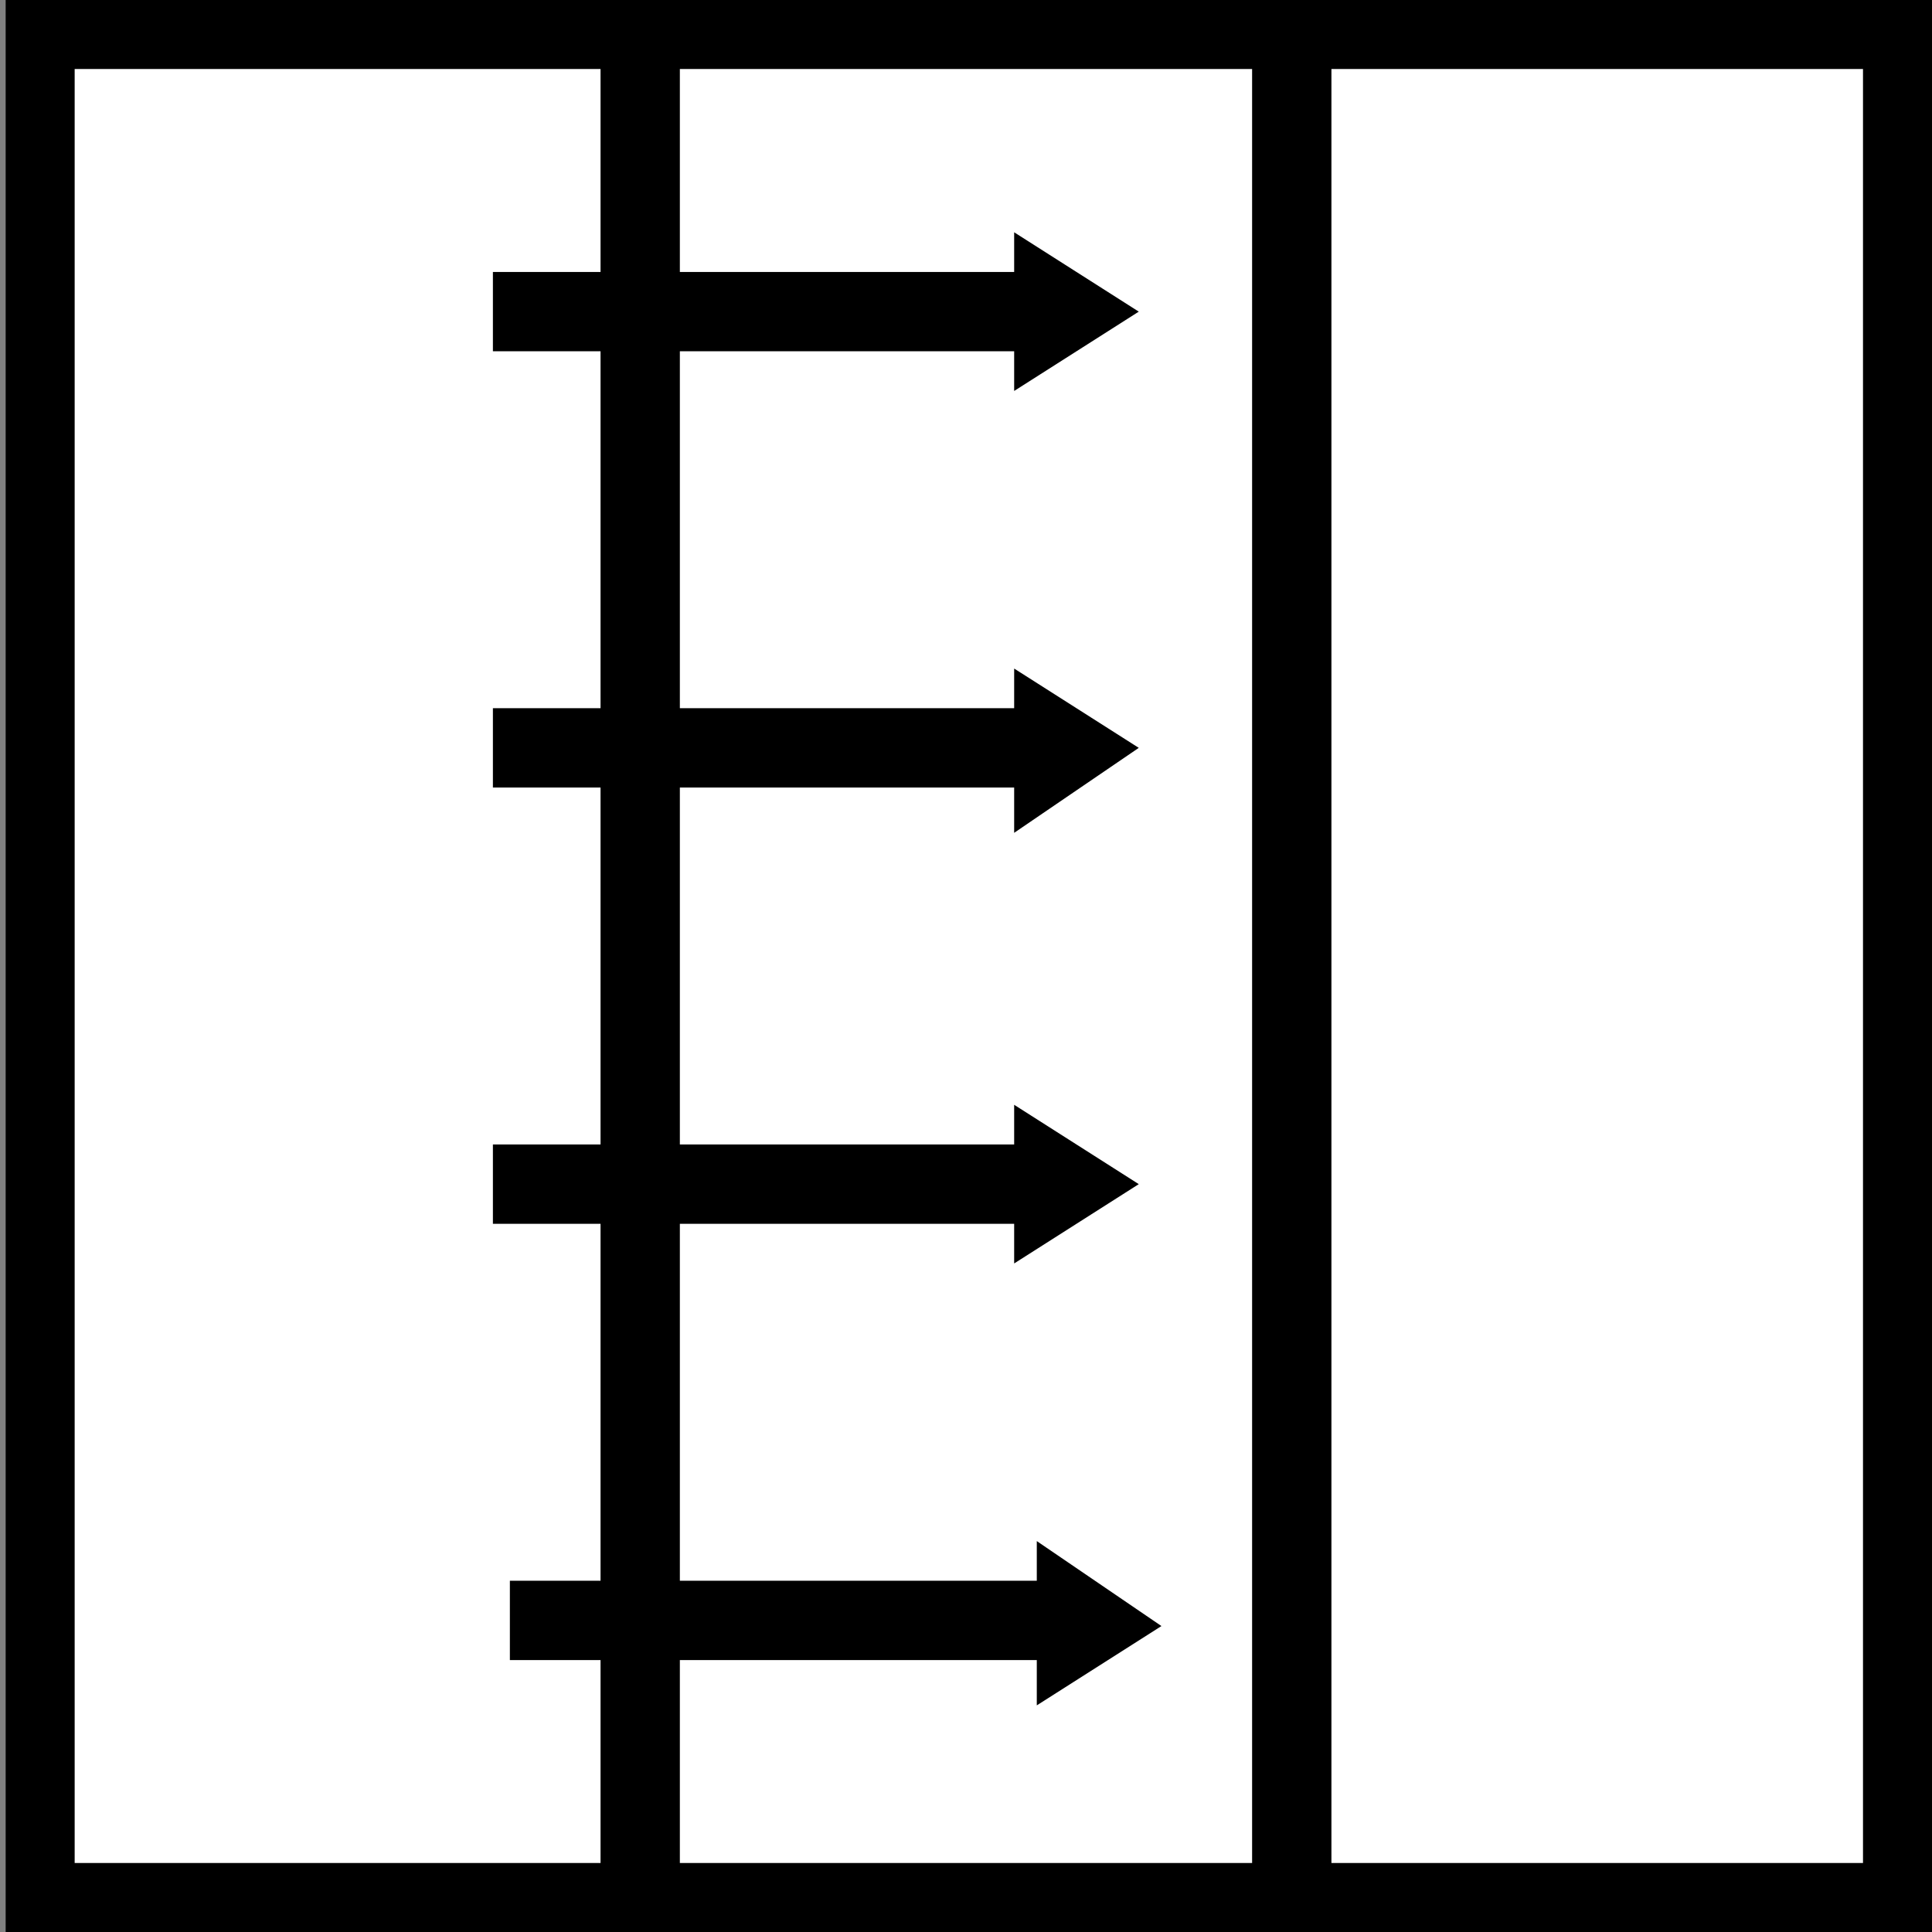 <svg width="56" height="56" viewBox="0 0 56 56" fill="none" xmlns="http://www.w3.org/2000/svg">
<rect x="0" y="0" width="56" height="56" fill="#808080" stroke="none"/>
<path d="M1.164 55V1H55V55H1.164Z" fill="white" stroke="black" stroke-width="2"/>
<path d="M19.706 0H17.407V56H19.706V0Z" fill="black"/>
<path d="M33.665 47.132L30.052 44.669V45.819H14.779V48.118H30.052V49.431L33.665 47.132Z" fill="black"/>
<path d="M33.008 34.323L29.396 32.023V33.173H14.287V35.472H29.396V36.622L33.008 34.323Z" fill="black"/>
<path d="M33.008 21.677L29.396 19.378V20.527H14.287V22.827H29.396V24.14L33.008 21.677Z" fill="black"/>
<path d="M33.008 9.033L29.396 6.733V7.883H14.287V10.182H29.396V11.332L33.008 9.033Z" fill="black"/>
<path d="M38.592 0H36.293V56H38.592V0Z" fill="black"/>
</svg>
